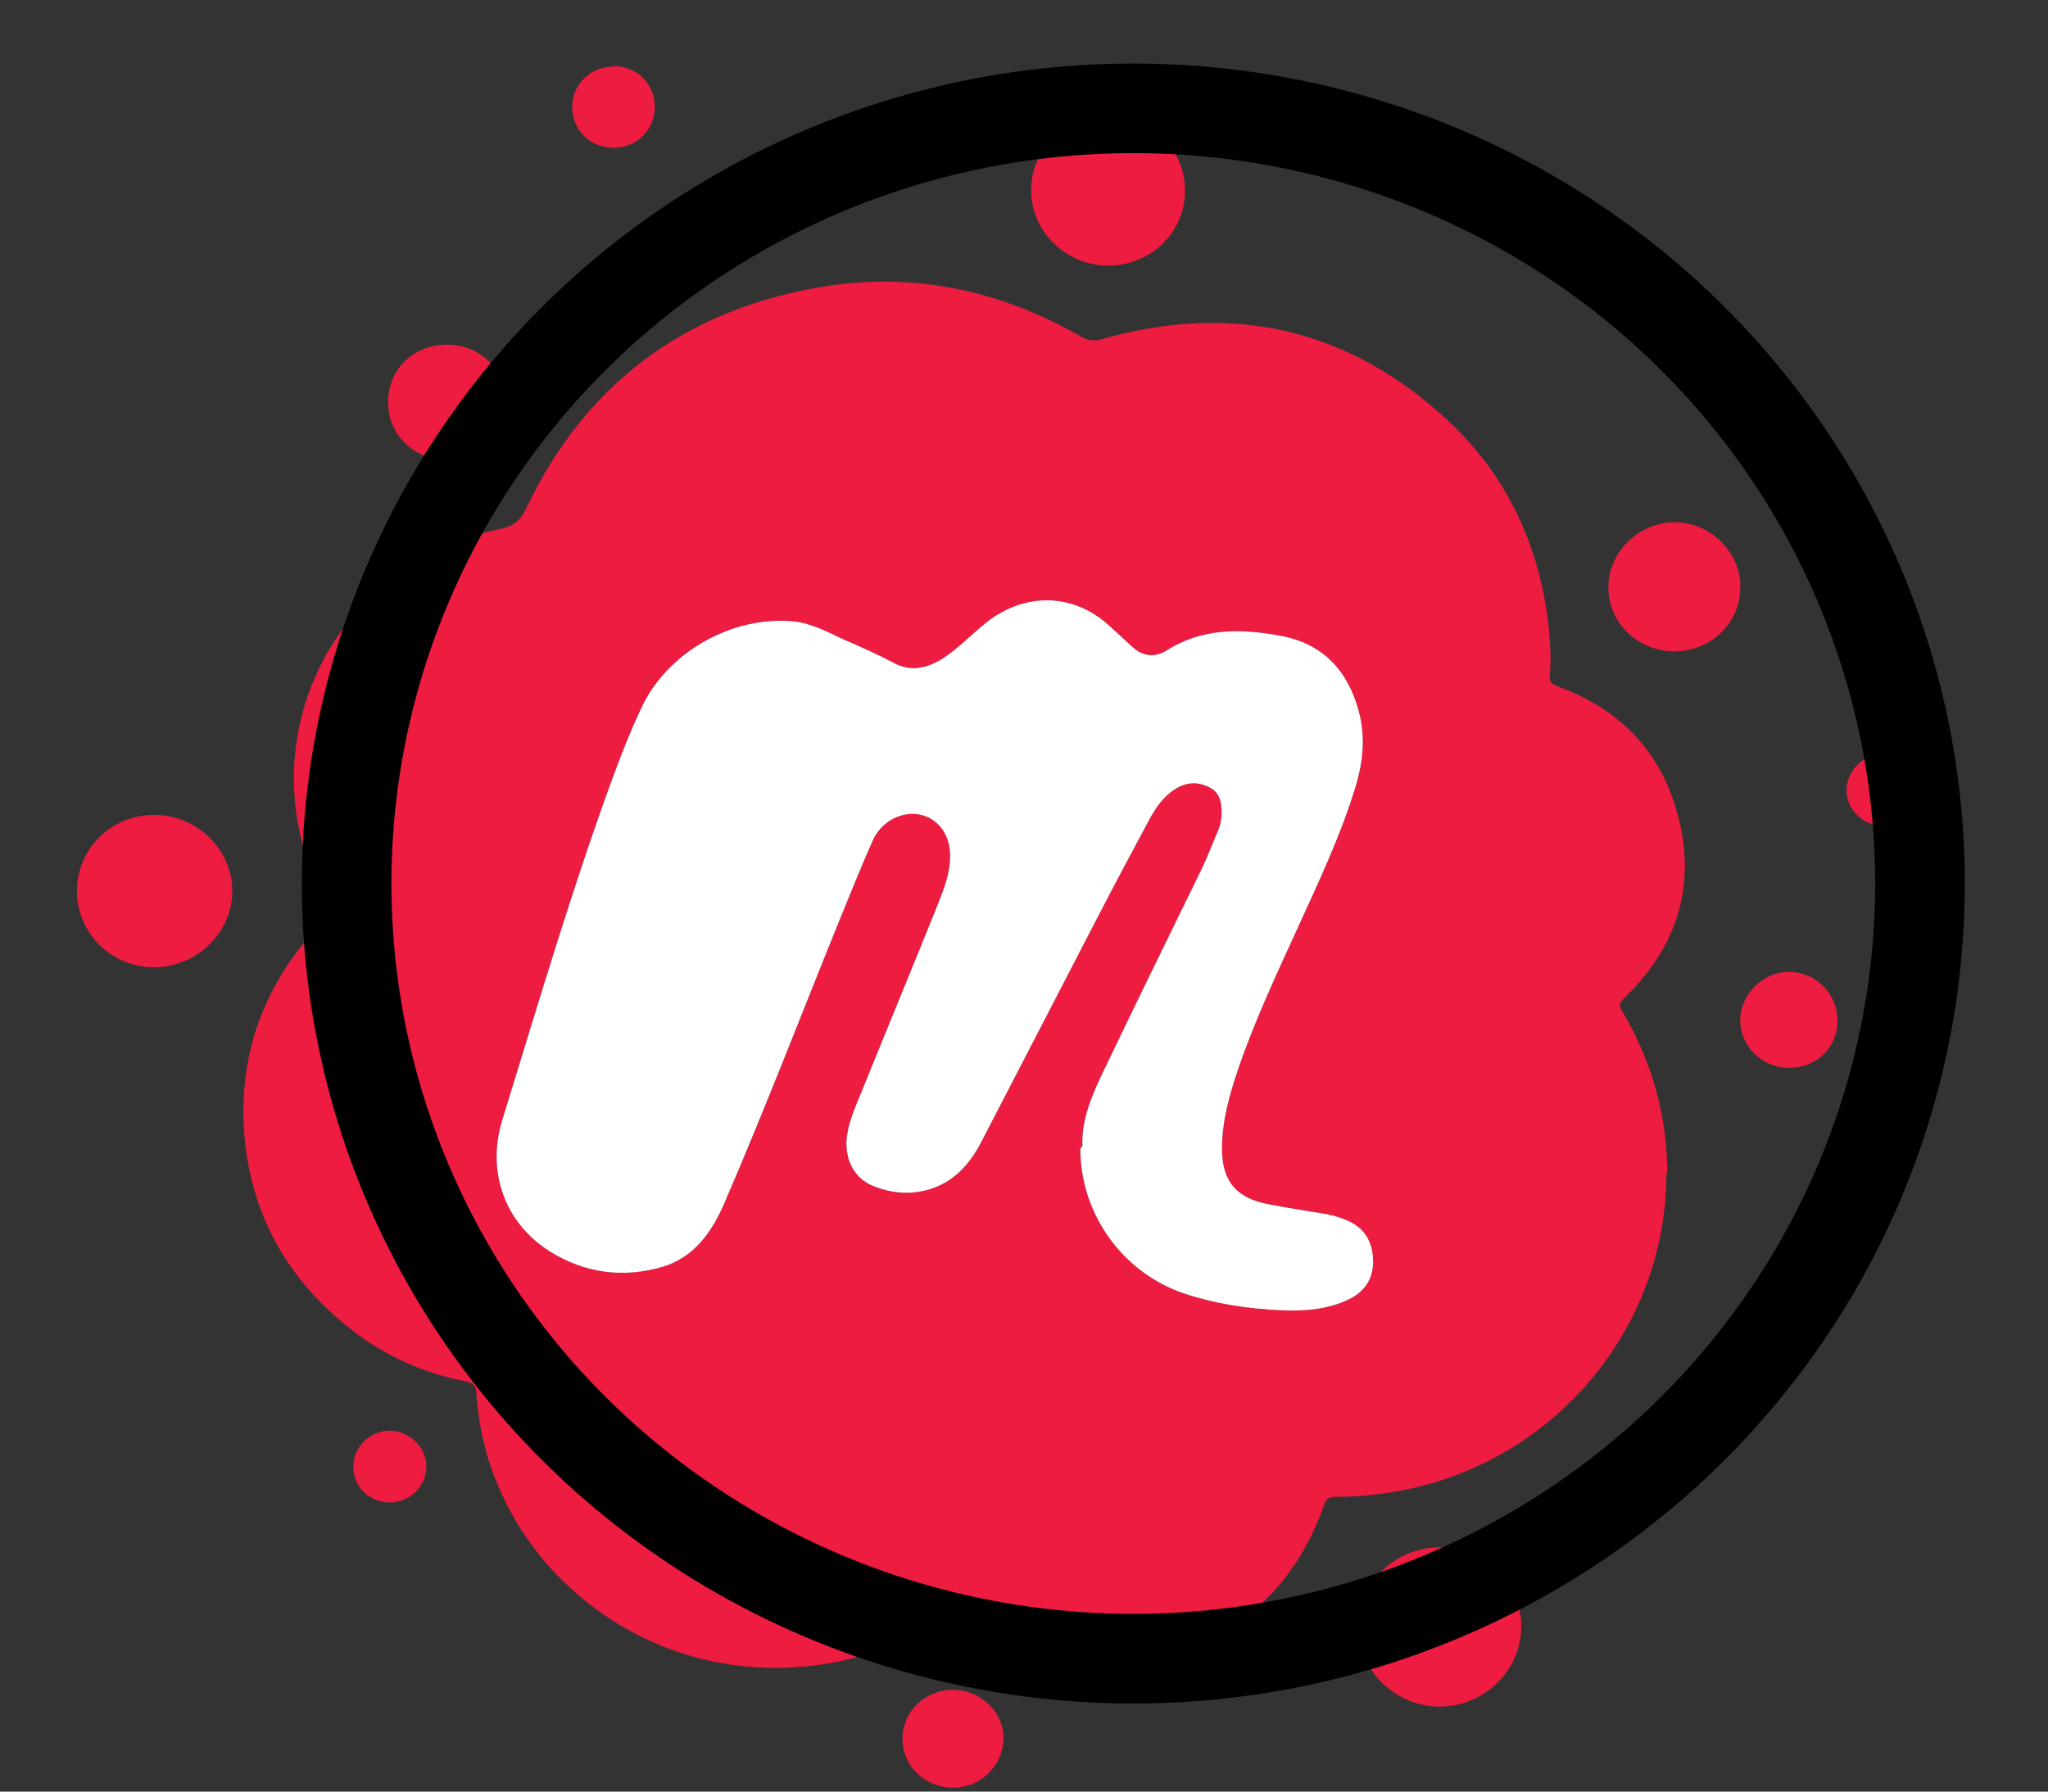<svg xmlns="http://www.w3.org/2000/svg" viewBox="88 -1 32 28">
  <rect x="88" y="-1" width="32" height="28" fill="#333333" stroke="none"/>
  <g fill="none" fill-rule="evenodd" transform="translate(89.202)">
    <path fill="#ED1C40" d="M24.835 17.343c.002 2.448-1.796 4.556-4.24 4.97-.308.053-.62.083-.93.08-.106 0-.148.04-.18.135-.49 1.374-1.463 2.193-2.934 2.4-.97.136-1.85-.12-2.63-.716-.1-.084-.17-.085-.28-.006-.9.635-1.92.916-3.03.85-2.16-.128-3.98-1.75-4.32-3.84-.02-.144-.04-.29-.05-.436 0-.12-.05-.167-.16-.19-.65-.125-1.25-.39-1.77-.792-.96-.74-1.54-1.708-1.68-2.905-.15-1.37.28-2.554 1.26-3.54.08-.08.09-.135.03-.228-.38-.647-.55-1.347-.53-2.09C3.46 9.182 4.77 7.65 6.6 7.27c.213-.043.324-.124.417-.32.903-1.907 2.418-3.067 4.52-3.45 1.477-.268 2.87.02 4.16.765.11.063.2.068.32.035 2.05-.584 3.87-.16 5.413 1.28.91.85 1.41 1.928 1.56 3.156.03.27.045.54.025.81-.01.102.024.145.12.18.927.337 1.565.963 1.844 1.89.35 1.15.06 2.16-.82 3-.07.074-.06.12-.01.192.46.783.7 1.627.7 2.535zm-9.157-.393c0 1.042.682 1.962 1.65 2.275.484.157.984.23 1.49.253.363.015.725-.01 1.06-.173.262-.13.386-.342.374-.625-.01-.286-.142-.5-.42-.613-.097-.04-.195-.07-.298-.09-.307-.052-.616-.098-.92-.157-.505-.098-.717-.36-.723-.86 0-.442.12-.86.26-1.272.26-.756.6-1.476.93-2.2.32-.702.65-1.398.88-2.136.13-.405.18-.812.07-1.23-.17-.638-.56-1.064-1.23-1.187-.61-.112-1.22-.125-1.78.234-.18.11-.36.09-.52-.05l-.36-.33c-.56-.52-1.31-.54-1.92-.07-.24.19-.45.42-.72.59-.24.14-.48.19-.74.05-.25-.13-.51-.25-.77-.36-.26-.12-.51-.26-.81-.29-.93-.08-1.91.46-2.33 1.29-.18.37-.33.75-.47 1.13-.65 1.77-1.18 3.58-1.74 5.39-.24.81.05 1.6.75 2.04.546.34 1.14.42 1.758.24.5-.15.774-.55.965-.99.635-1.47 1.21-2.97 1.81-4.45.17-.41.33-.82.51-1.22.18-.41.69-.55.995-.28.18.16.23.38.21.62-.02.25-.12.48-.21.71-.394.98-.796 1.95-1.192 2.93-.08.19-.165.39-.2.6-.06.36.086.682.39.81.31.13.63.152.95.04.376-.135.6-.42.77-.753l1.77-3.42c.27-.523.55-1.05.83-1.57.1-.19.224-.375.417-.496.173-.11.36-.117.54-.02.174.09.185.27.18.44-.006.094-.03.185-.07.27-.076.18-.147.36-.23.54-.49 1.01-.99 2.02-1.476 3.038-.208.43-.42.86-.396 1.31zm6.89 7.468c.002-.672-.573-1.234-1.264-1.236-.708-.002-1.283.554-1.286 1.243-.003.674.58 1.246 1.272 1.247.7 0 1.277-.565 1.278-1.254zm-21.365-10.3c.667 0 1.227-.545 1.225-1.193-.003-.65-.552-1.187-1.213-1.19-.678 0-1.215.526-1.215 1.192 0 .658.537 1.19 1.203 1.19zM16.13.793c-.67-.003-1.217.522-1.22 1.173-.005.65.54 1.184 1.206 1.185.664 0 1.197-.52 1.198-1.17.002-.65-.526-1.18-1.184-1.18zm9.862 7.37c-.003-.54-.472-1-1.025-1.002-.564 0-1.042.47-1.038 1.02 0 .55.45.99 1.02 1 .58 0 1.04-.44 1.04-1zM4.86 5.283c0 .506.402.903.916.904.52 0 .924-.4.922-.913-.002-.5-.405-.89-.917-.888-.52 0-.92.385-.92.896zm9.62 20.906c.006-.43-.348-.77-.784-.78-.447 0-.798.34-.797.77 0 .42.35.76.79.76.43 0 .78-.34.79-.77zm12.287-12c-.418-.01-.78.35-.778.76 0 .4.34.74.76.74.44 0 .76-.32.76-.74s-.34-.76-.76-.76zM8.392.04c-.37 0-.653.275-.653.635 0 .357.28.636.65.634.36 0 .64-.28.64-.64S8.75.04 8.39.03zm19.835 10.74c-.3-.002-.573.26-.577.56-.004.31.258.567.578.568.318.004.567-.24.57-.55.003-.317-.25-.57-.57-.574zM5.46 21.92c0-.3-.262-.557-.572-.56-.314-.003-.572.256-.57.572.003.308.258.55.575.55.312-.003.566-.254.567-.562z"/>
    <path fill="#FFF" d="M15.678 16.95c0 1.042.682 1.962 1.65 2.275.484.157.984.23 1.49.253.363.015.725-.01 1.06-.173.262-.13.386-.342.374-.625-.01-.286-.142-.5-.42-.613-.097-.04-.195-.07-.298-.09-.307-.052-.616-.098-.92-.157-.505-.098-.717-.36-.723-.86 0-.442.12-.86.26-1.272.26-.756.6-1.476.93-2.2.32-.702.65-1.398.88-2.136.13-.405.18-.812.07-1.23-.17-.638-.56-1.064-1.23-1.187-.61-.112-1.22-.125-1.78.234-.18.11-.36.09-.52-.05l-.36-.33c-.56-.52-1.31-.54-1.92-.07-.24.19-.45.42-.72.59-.24.14-.48.19-.74.05-.25-.13-.51-.25-.77-.36-.26-.12-.51-.26-.81-.29-.93-.08-1.91.46-2.33 1.29-.18.37-.33.75-.47 1.13-.65 1.77-1.18 3.58-1.74 5.39-.24.81.05 1.6.75 2.04.546.34 1.14.42 1.758.24.5-.15.774-.55.965-.99.635-1.47 1.21-2.97 1.81-4.45.17-.41.33-.82.51-1.22.18-.41.69-.55.995-.28.18.16.23.38.21.62-.02.25-.12.48-.21.71-.394.98-.796 1.95-1.192 2.93-.08.19-.165.39-.2.6-.06.36.086.682.39.81.31.13.63.152.95.04.376-.135.6-.42.77-.753l1.77-3.42c.27-.523.55-1.05.83-1.57.1-.19.224-.375.417-.496.173-.11.36-.117.54-.02.174.09.185.27.18.44-.006.094-.03.185-.07.27-.076.18-.147.36-.23.54-.49 1.01-.99 2.02-1.476 3.038-.208.43-.42.86-.396 1.31z"/>
    <ellipse cx="16.506" cy="12.808" stroke="#000" stroke-width="1.4" rx="12.292" ry="12.115"/>
  </g>
</svg>
